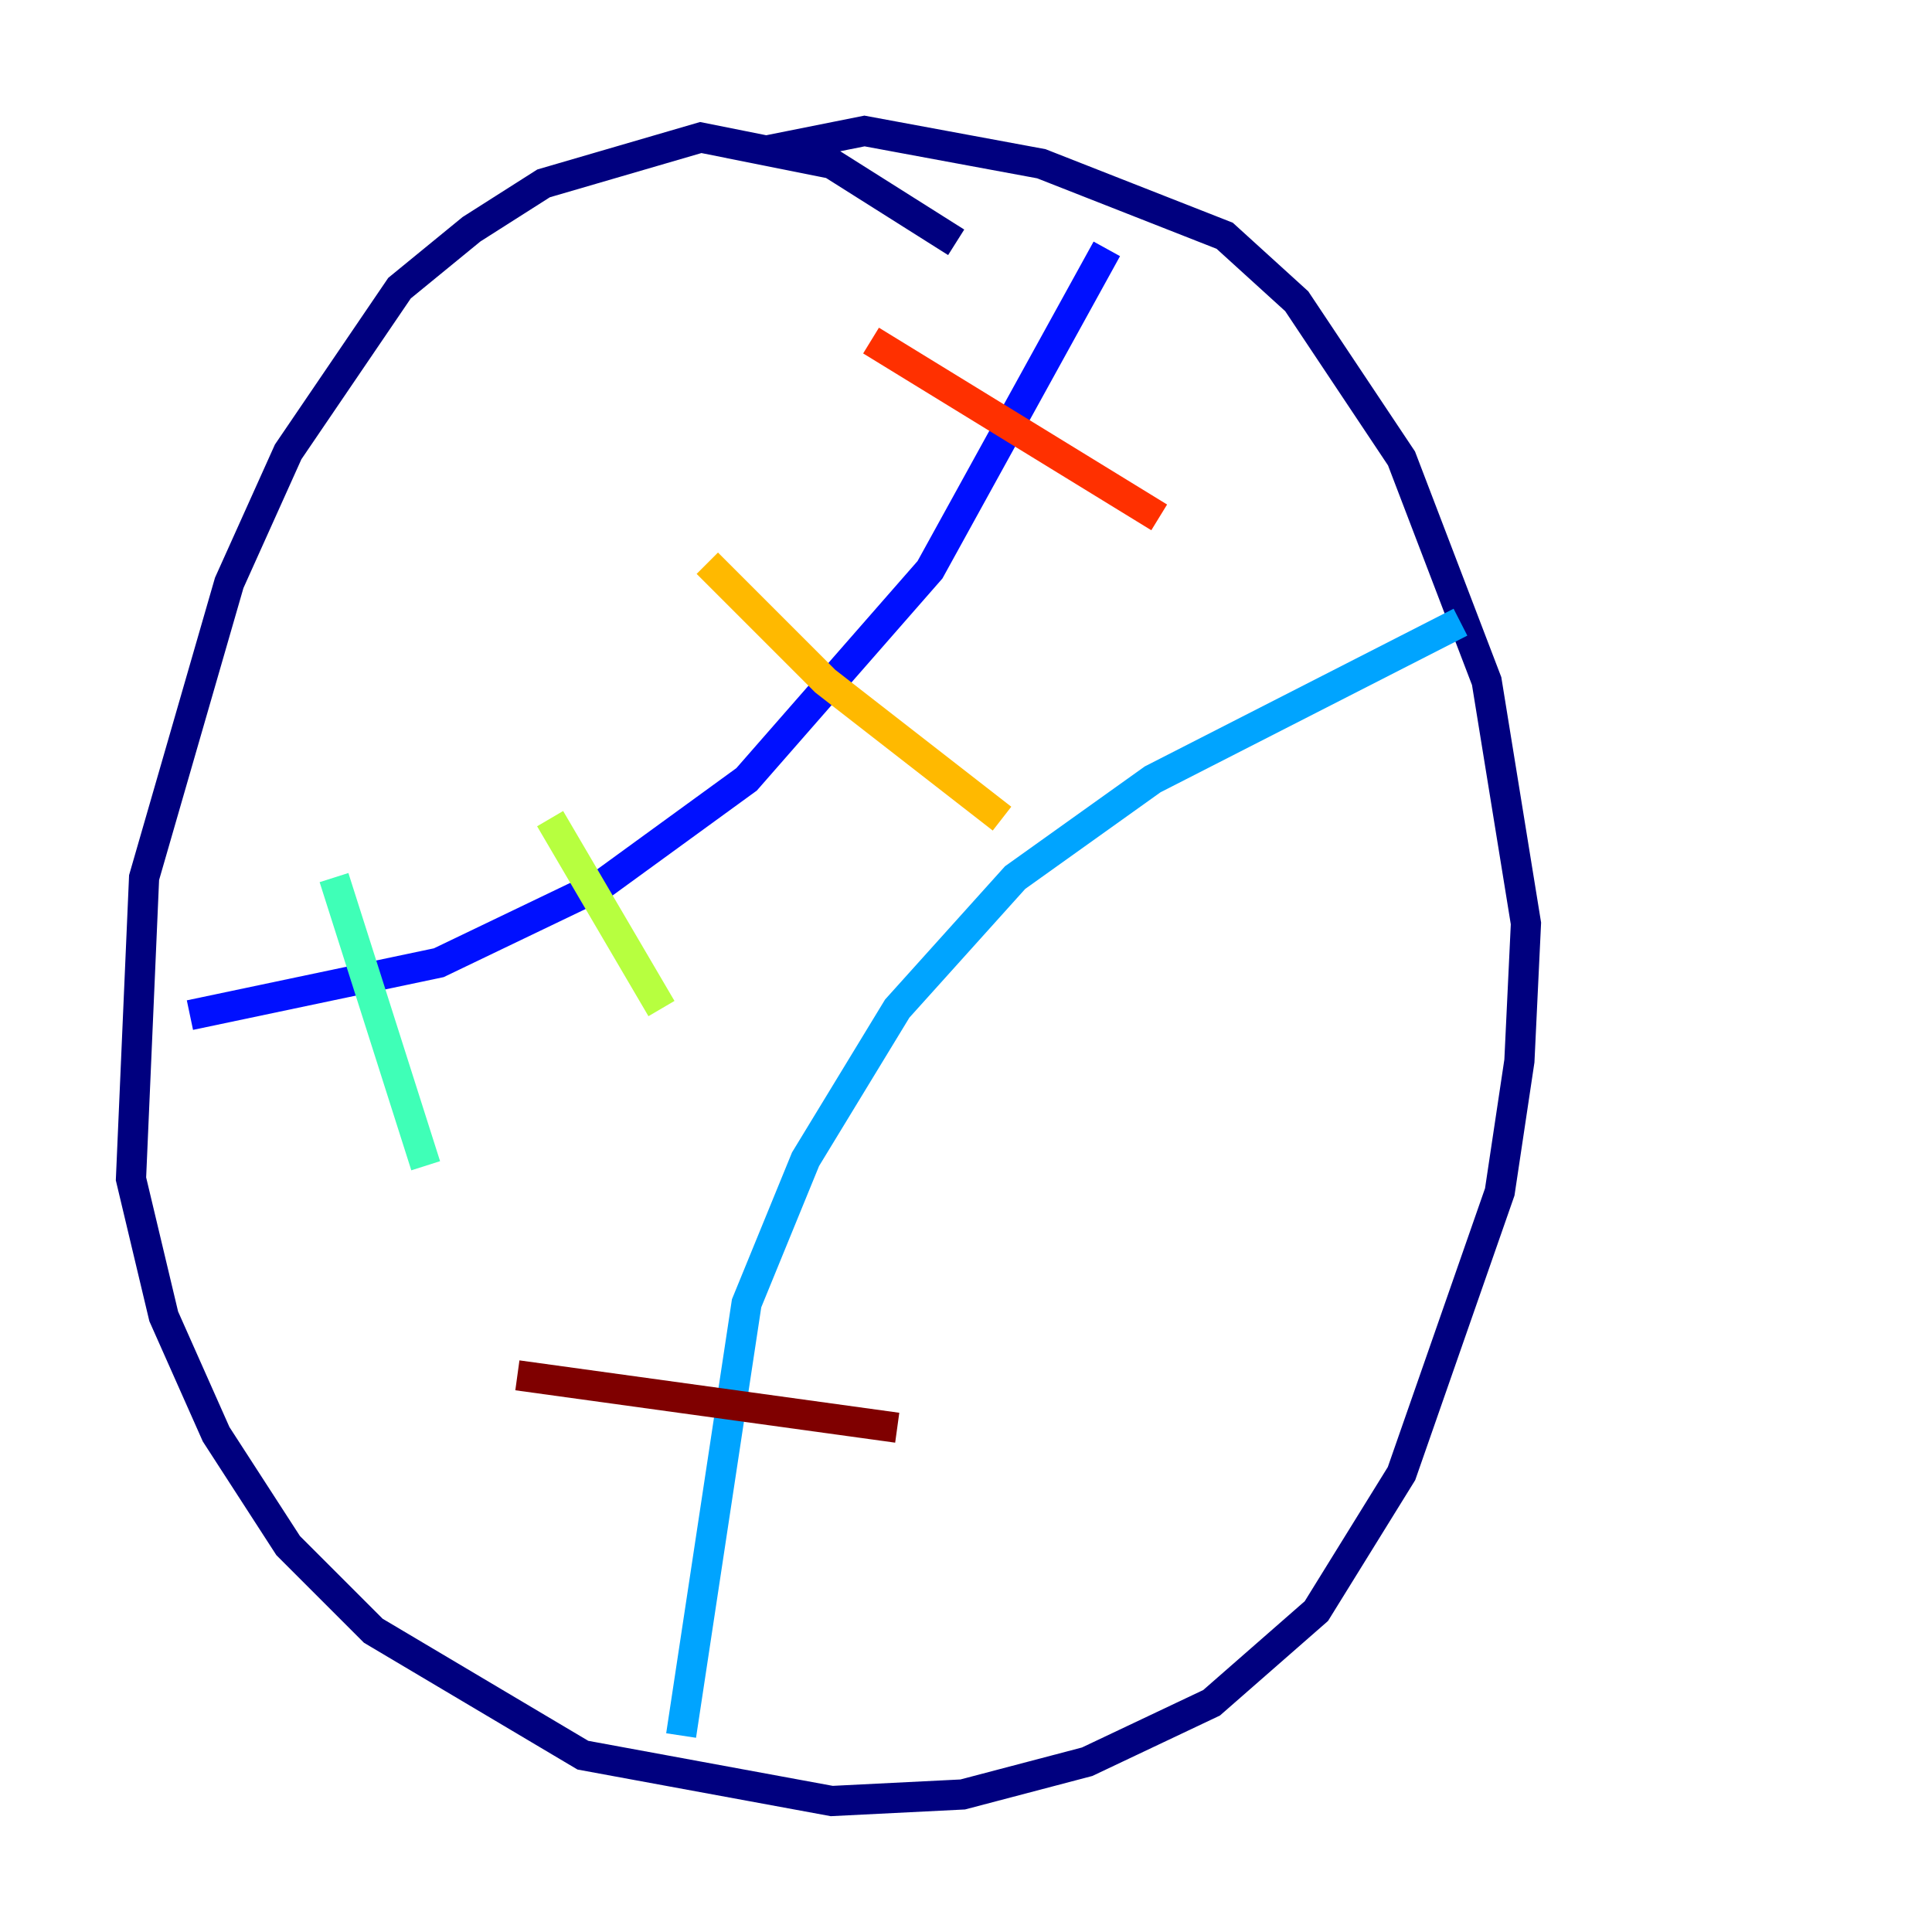 <?xml version="1.0" encoding="utf-8" ?>
<svg baseProfile="tiny" height="128" version="1.2" viewBox="0,0,128,128" width="128" xmlns="http://www.w3.org/2000/svg" xmlns:ev="http://www.w3.org/2001/xml-events" xmlns:xlink="http://www.w3.org/1999/xlink"><defs /><polyline fill="none" points="63.349,16.054 55.105,10.848 46.427,9.112 36.014,12.149 31.241,15.186 26.468,19.091 19.091,29.939 15.186,38.617 9.546,58.142 8.678,78.102 10.848,87.214 14.319,95.024 19.091,102.4 24.732,108.041 38.617,116.285 55.105,119.322 63.783,118.888 72.027,116.719 80.271,112.814 87.214,106.739 92.854,97.627 99.363,78.969 100.664,70.291 101.098,61.18 98.495,45.125 92.854,30.373 85.912,19.959 81.139,15.62 68.99,10.848 57.275,8.678 50.766,9.98" stroke="#00007f" stroke-width="2" /><polyline fill="none" points="12.583,67.254 29.071,63.783 39.919,58.576 49.464,51.634 61.614,37.749 73.329,16.488" stroke="#0010ff" stroke-width="2" /><polyline fill="none" points="96.759,41.22 76.366,51.634 67.254,58.142 59.444,66.82 53.37,76.8 49.464,86.346 45.125,114.983" stroke="#00a4ff" stroke-width="2" /><polyline fill="none" points="22.129,58.142 28.203,77.234" stroke="#3fffb7" stroke-width="2" /><polyline fill="none" points="36.447,54.237 43.824,66.82" stroke="#b7ff3f" stroke-width="2" /><polyline fill="none" points="46.861,37.315 54.671,45.125 66.386,54.237" stroke="#ffb900" stroke-width="2" /><polyline fill="none" points="57.709,22.563 76.8,34.278" stroke="#ff3000" stroke-width="2" /><polyline fill="none" points="34.278,91.119 59.444,94.59" stroke="#7f0000" stroke-width="2" /></svg>